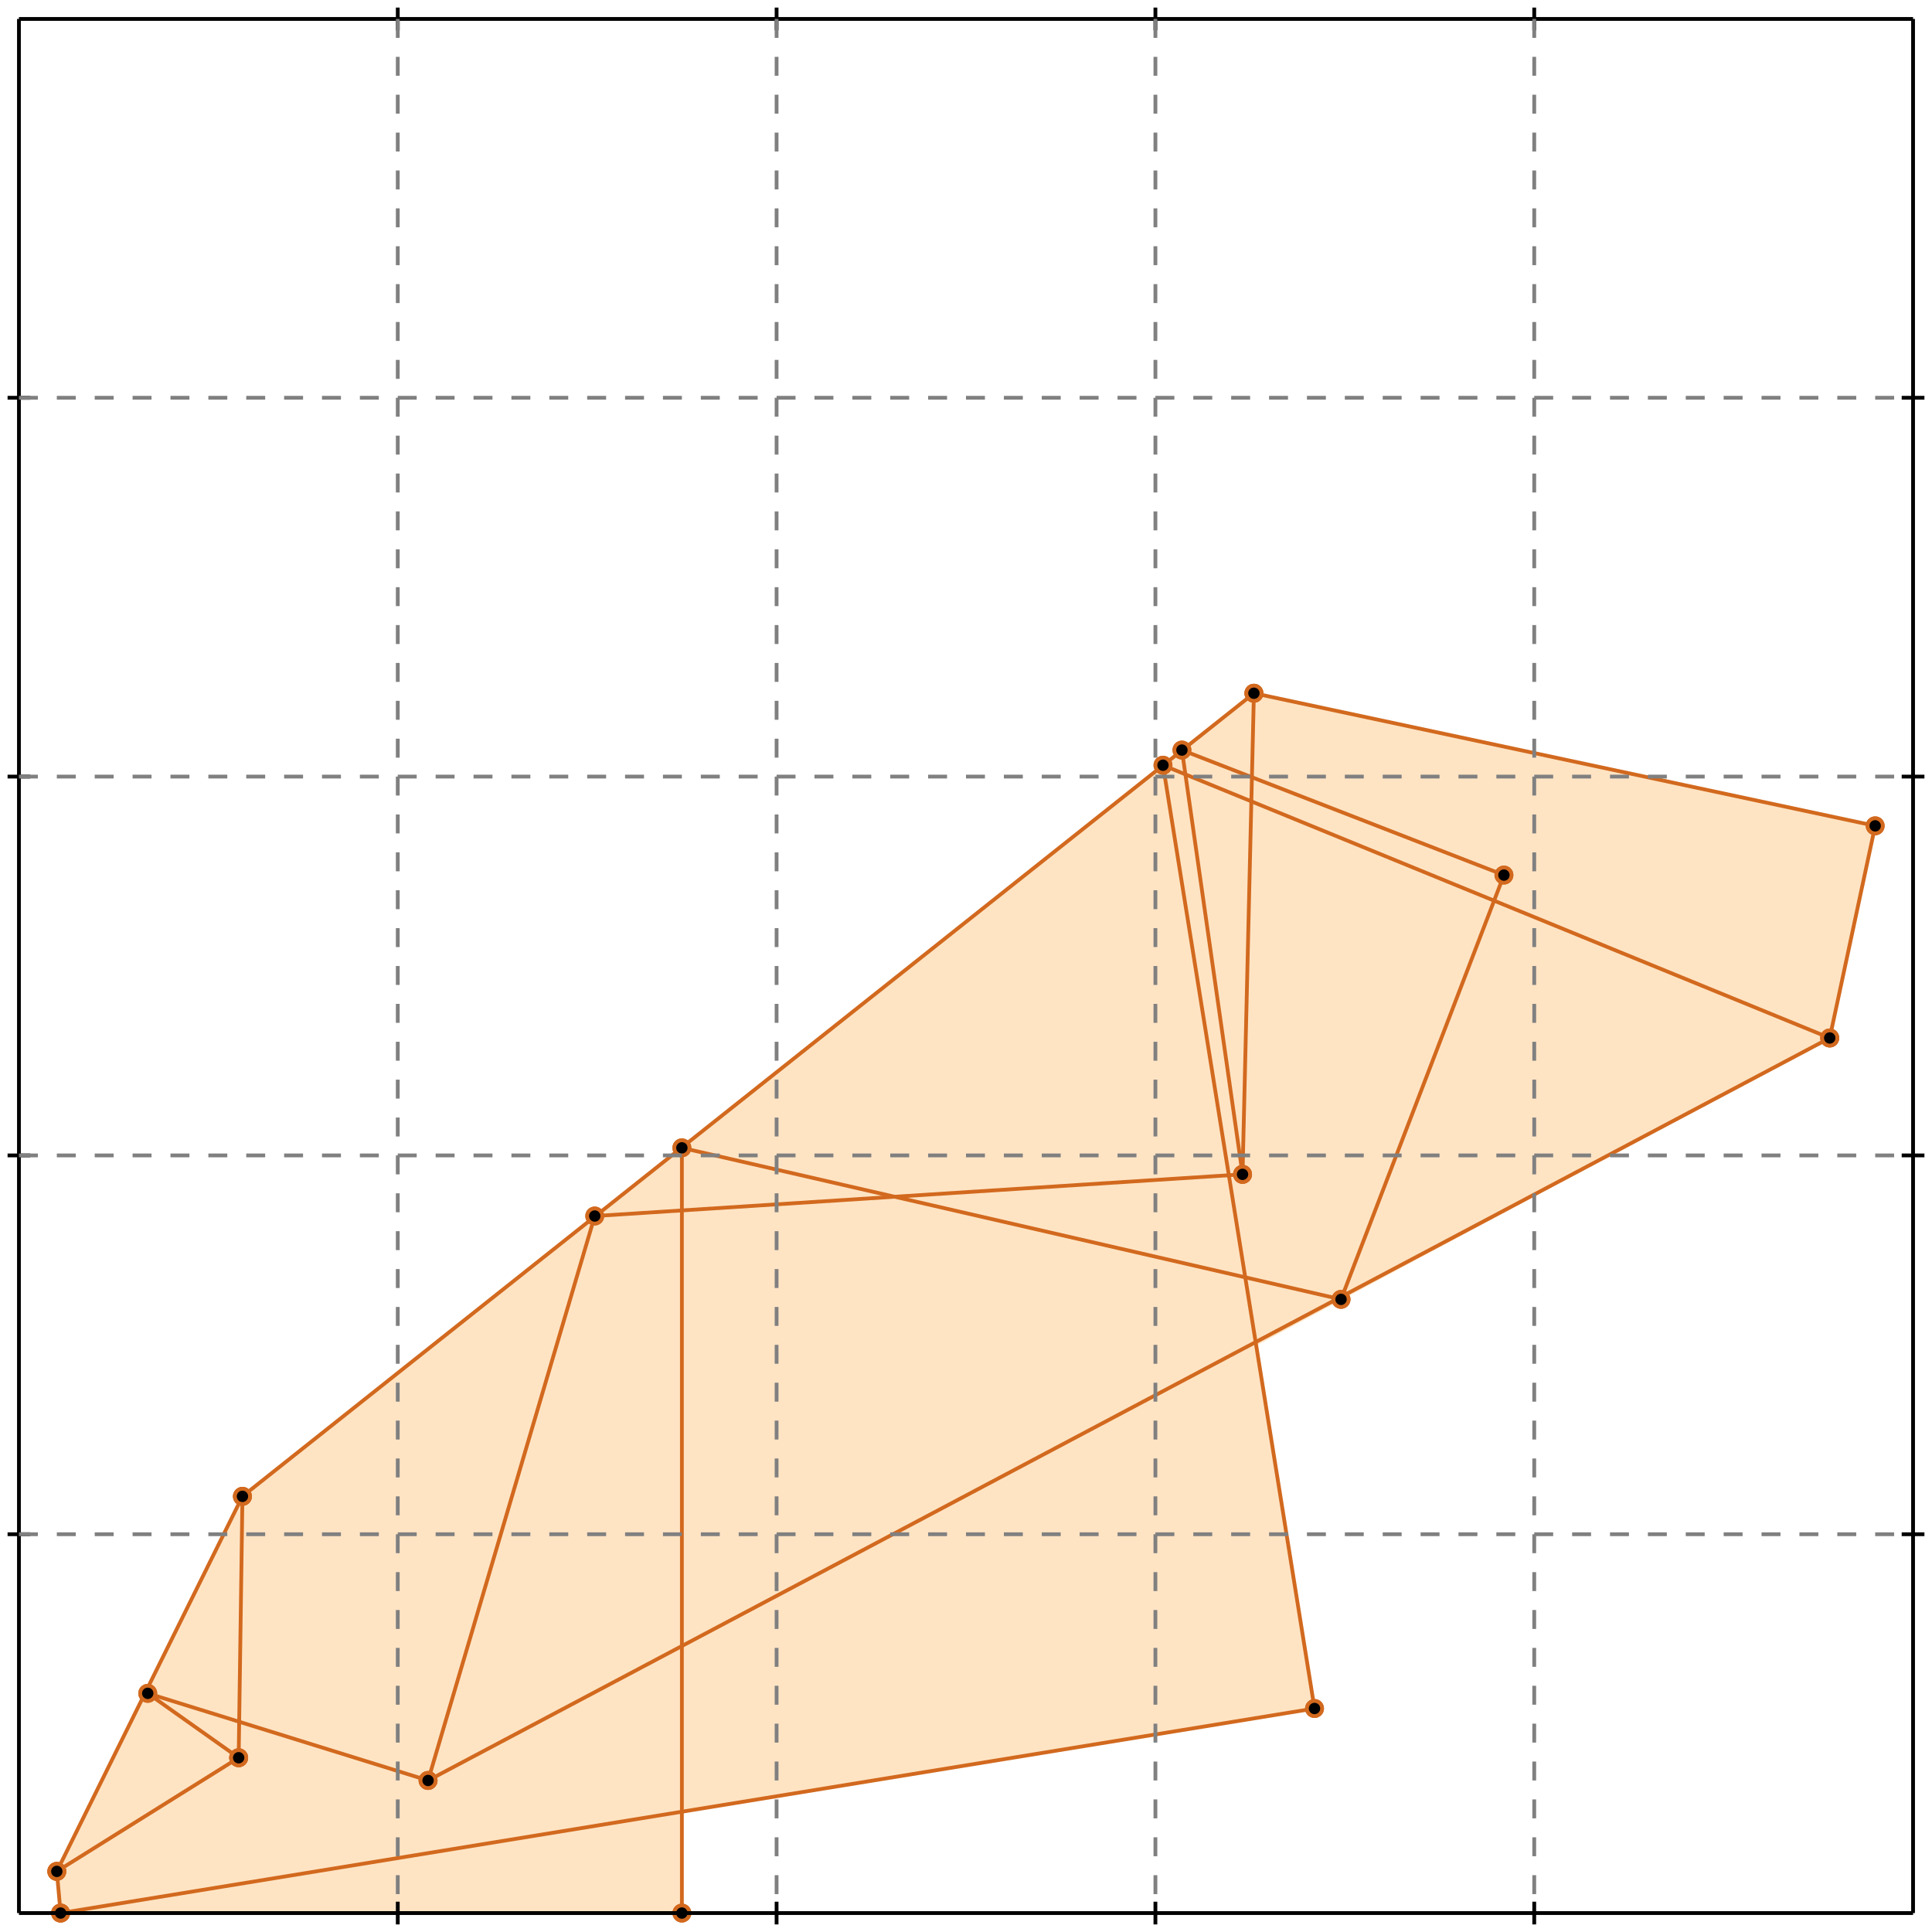 <?xml version="1.0" standalone="no"?>
<!DOCTYPE svg PUBLIC "-//W3C//DTD SVG 1.1//EN" 
  "http://www.w3.org/Graphics/SVG/1.1/DTD/svg11.dtd">
<svg width="510" height="510" version="1.1" id="toplevel"
    xmlns="http://www.w3.org/2000/svg"
    xmlns:xlink="http://www.w3.org/1999/xlink">
  <polygon points="16,505 180,505 180,478 347,451 332,355 483,274 495,218 331,183 64,395 15,494"
           fill="bisque"/>
  <g stroke="chocolate" stroke-width="1">
    <line x1="354" y1="343" x2="397" y2="231"/>
    <circle cx="354" cy="343" r="2"/>
    <circle cx="397" cy="231" r="2"/>
  </g>
  <g stroke="chocolate" stroke-width="1">
    <line x1="483" y1="274" x2="495" y2="218"/>
    <circle cx="483" cy="274" r="2"/>
    <circle cx="495" cy="218" r="2"/>
  </g>
  <g stroke="chocolate" stroke-width="1">
    <line x1="113" y1="470" x2="483" y2="274"/>
    <circle cx="113" cy="470" r="2"/>
    <circle cx="483" cy="274" r="2"/>
  </g>
  <g stroke="chocolate" stroke-width="1">
    <line x1="15" y1="494" x2="63" y2="464"/>
    <circle cx="15" cy="494" r="2"/>
    <circle cx="63" cy="464" r="2"/>
  </g>
  <g stroke="chocolate" stroke-width="1">
    <line x1="15" y1="494" x2="64" y2="395"/>
    <circle cx="15" cy="494" r="2"/>
    <circle cx="64" cy="395" r="2"/>
  </g>
  <g stroke="chocolate" stroke-width="1">
    <line x1="64" y1="395" x2="331" y2="183"/>
    <circle cx="64" cy="395" r="2"/>
    <circle cx="331" cy="183" r="2"/>
  </g>
  <g stroke="chocolate" stroke-width="1">
    <line x1="113" y1="470" x2="157" y2="321"/>
    <circle cx="113" cy="470" r="2"/>
    <circle cx="157" cy="321" r="2"/>
  </g>
  <g stroke="chocolate" stroke-width="1">
    <line x1="16" y1="505" x2="347" y2="451"/>
    <circle cx="16" cy="505" r="2"/>
    <circle cx="347" cy="451" r="2"/>
  </g>
  <g stroke="chocolate" stroke-width="1">
    <line x1="328" y1="310" x2="331" y2="183"/>
    <circle cx="328" cy="310" r="2"/>
    <circle cx="331" cy="183" r="2"/>
  </g>
  <g stroke="chocolate" stroke-width="1">
    <line x1="63" y1="464" x2="64" y2="395"/>
    <circle cx="63" cy="464" r="2"/>
    <circle cx="64" cy="395" r="2"/>
  </g>
  <g stroke="chocolate" stroke-width="1">
    <line x1="16" y1="505" x2="180" y2="505"/>
    <circle cx="16" cy="505" r="2"/>
    <circle cx="180" cy="505" r="2"/>
  </g>
  <g stroke="chocolate" stroke-width="1">
    <line x1="180" y1="505" x2="180" y2="303"/>
    <circle cx="180" cy="505" r="2"/>
    <circle cx="180" cy="303" r="2"/>
  </g>
  <g stroke="chocolate" stroke-width="1">
    <line x1="16" y1="505" x2="15" y2="494"/>
    <circle cx="16" cy="505" r="2"/>
    <circle cx="15" cy="494" r="2"/>
  </g>
  <g stroke="chocolate" stroke-width="1">
    <line x1="328" y1="310" x2="312" y2="198"/>
    <circle cx="328" cy="310" r="2"/>
    <circle cx="312" cy="198" r="2"/>
  </g>
  <g stroke="chocolate" stroke-width="1">
    <line x1="347" y1="451" x2="307" y2="202"/>
    <circle cx="347" cy="451" r="2"/>
    <circle cx="307" cy="202" r="2"/>
  </g>
  <g stroke="chocolate" stroke-width="1">
    <line x1="157" y1="321" x2="328" y2="310"/>
    <circle cx="157" cy="321" r="2"/>
    <circle cx="328" cy="310" r="2"/>
  </g>
  <g stroke="chocolate" stroke-width="1">
    <line x1="113" y1="470" x2="39" y2="447"/>
    <circle cx="113" cy="470" r="2"/>
    <circle cx="39" cy="447" r="2"/>
  </g>
  <g stroke="chocolate" stroke-width="1">
    <line x1="63" y1="464" x2="39" y2="447"/>
    <circle cx="63" cy="464" r="2"/>
    <circle cx="39" cy="447" r="2"/>
  </g>
  <g stroke="chocolate" stroke-width="1">
    <line x1="354" y1="343" x2="180" y2="303"/>
    <circle cx="354" cy="343" r="2"/>
    <circle cx="180" cy="303" r="2"/>
  </g>
  <g stroke="chocolate" stroke-width="1">
    <line x1="495" y1="218" x2="331" y2="183"/>
    <circle cx="495" cy="218" r="2"/>
    <circle cx="331" cy="183" r="2"/>
  </g>
  <g stroke="chocolate" stroke-width="1">
    <line x1="483" y1="274" x2="307" y2="202"/>
    <circle cx="483" cy="274" r="2"/>
    <circle cx="307" cy="202" r="2"/>
  </g>
  <g stroke="chocolate" stroke-width="1">
    <line x1="397" y1="231" x2="312" y2="198"/>
    <circle cx="397" cy="231" r="2"/>
    <circle cx="312" cy="198" r="2"/>
  </g>
  <g stroke="black" stroke-width="1">
    <line x1="5" y1="5" x2="505" y2="5"/>
    <line x1="5" y1="5" x2="5" y2="505"/>
    <line x1="505" y1="505" x2="5" y2="505"/>
    <line x1="505" y1="505" x2="505" y2="5"/>
    <line x1="105" y1="2" x2="105" y2="8"/>
    <line x1="2" y1="105" x2="8" y2="105"/>
    <line x1="105" y1="502" x2="105" y2="508"/>
    <line x1="502" y1="105" x2="508" y2="105"/>
    <line x1="205" y1="2" x2="205" y2="8"/>
    <line x1="2" y1="205" x2="8" y2="205"/>
    <line x1="205" y1="502" x2="205" y2="508"/>
    <line x1="502" y1="205" x2="508" y2="205"/>
    <line x1="305" y1="2" x2="305" y2="8"/>
    <line x1="2" y1="305" x2="8" y2="305"/>
    <line x1="305" y1="502" x2="305" y2="508"/>
    <line x1="502" y1="305" x2="508" y2="305"/>
    <line x1="405" y1="2" x2="405" y2="8"/>
    <line x1="2" y1="405" x2="8" y2="405"/>
    <line x1="405" y1="502" x2="405" y2="508"/>
    <line x1="502" y1="405" x2="508" y2="405"/>
  </g>
  <g stroke="gray" stroke-width="1" stroke-dasharray="5,5">
    <line x1="105" y1="5" x2="105" y2="505"/>
    <line x1="5" y1="105" x2="505" y2="105"/>
    <line x1="205" y1="5" x2="205" y2="505"/>
    <line x1="5" y1="205" x2="505" y2="205"/>
    <line x1="305" y1="5" x2="305" y2="505"/>
    <line x1="5" y1="305" x2="505" y2="305"/>
    <line x1="405" y1="5" x2="405" y2="505"/>
    <line x1="5" y1="405" x2="505" y2="405"/>
  </g>
</svg>
